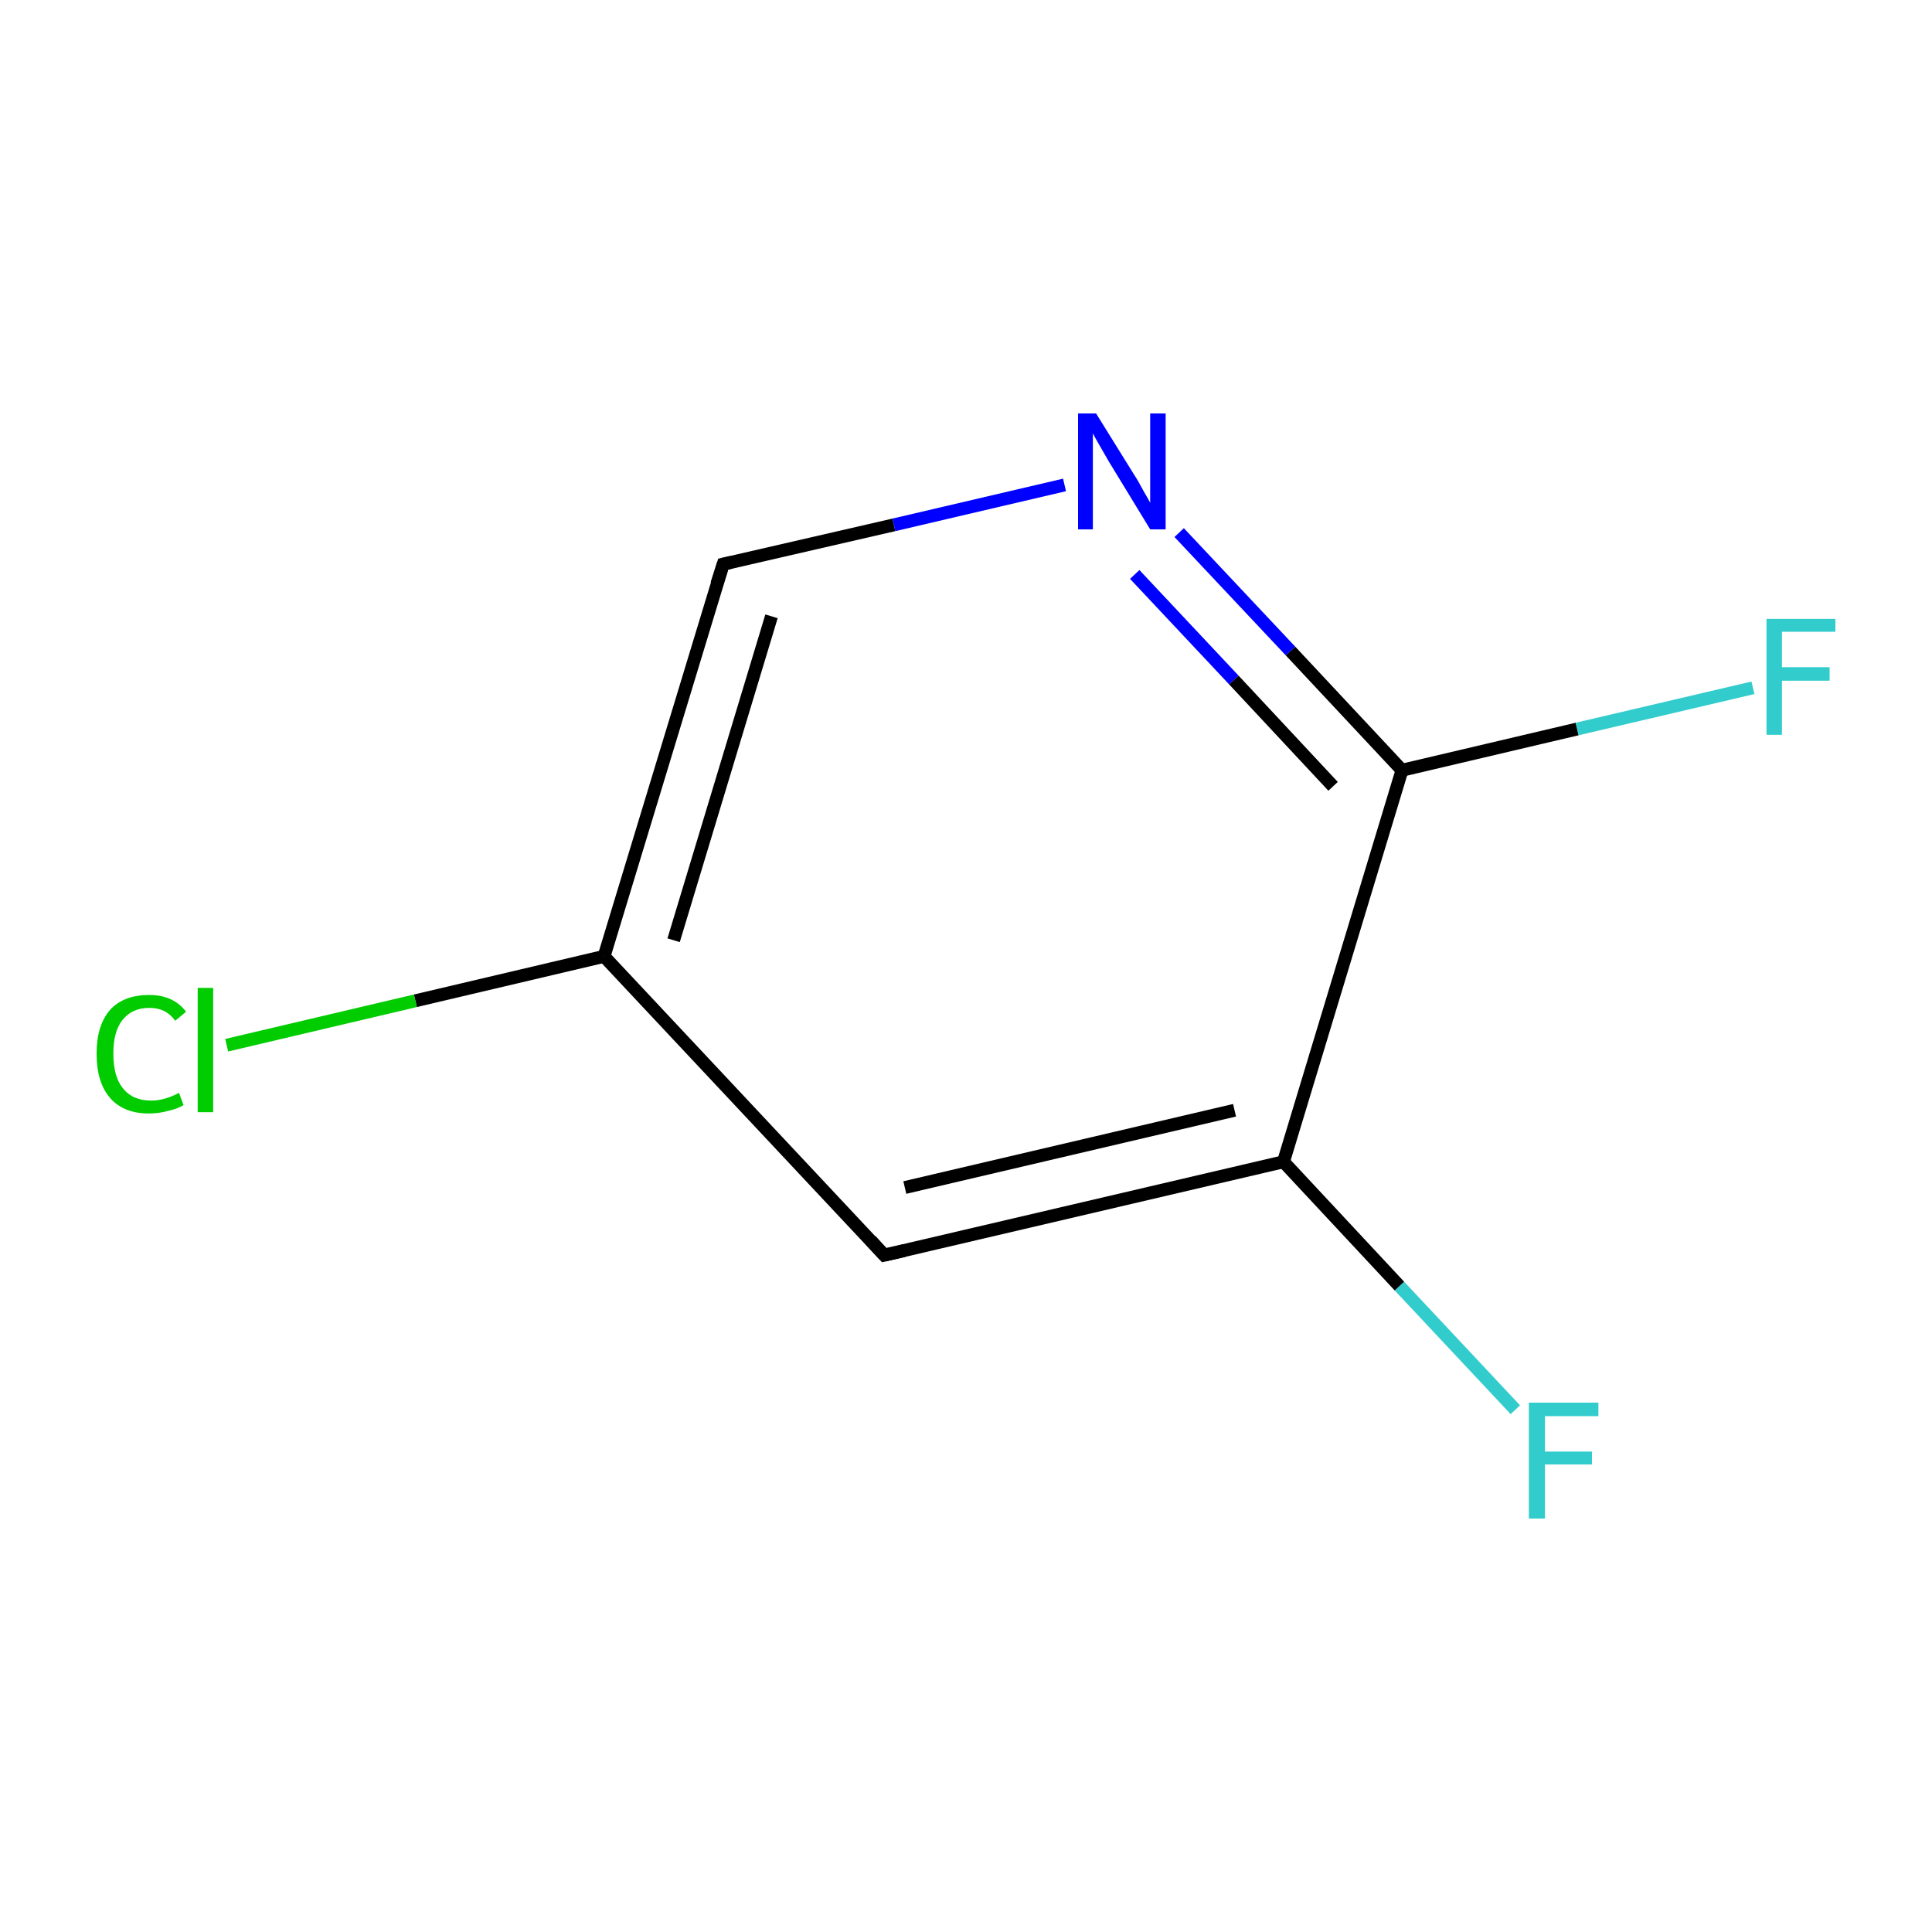 <?xml version='1.0' encoding='iso-8859-1'?>
<svg version='1.1' baseProfile='full'
              xmlns='http://www.w3.org/2000/svg'
                      xmlns:rdkit='http://www.rdkit.org/xml'
                      xmlns:xlink='http://www.w3.org/1999/xlink'
                  xml:space='preserve'
width='300px' height='300px' viewBox='0 0 300 300'>
<!-- END OF HEADER -->
<rect style='opacity:1.0;fill:#FFFFFF;stroke:none' width='300.0' height='300.0' x='0.0' y='0.0'> </rect>
<path class='bond-0 atom-0 atom-1' d='M 235.3,218.9 L 217.3,199.7' style='fill:none;fill-rule:evenodd;stroke:#33CCCC;stroke-width:2.0px;stroke-linecap:butt;stroke-linejoin:miter;stroke-opacity:1' />
<path class='bond-0 atom-0 atom-1' d='M 217.3,199.7 L 199.3,180.4' style='fill:none;fill-rule:evenodd;stroke:#000000;stroke-width:2.0px;stroke-linecap:butt;stroke-linejoin:miter;stroke-opacity:1' />
<path class='bond-1 atom-1 atom-2' d='M 199.3,180.4 L 137.3,194.9' style='fill:none;fill-rule:evenodd;stroke:#000000;stroke-width:2.0px;stroke-linecap:butt;stroke-linejoin:miter;stroke-opacity:1' />
<path class='bond-1 atom-1 atom-2' d='M 191.7,172.4 L 140.5,184.4' style='fill:none;fill-rule:evenodd;stroke:#000000;stroke-width:2.0px;stroke-linecap:butt;stroke-linejoin:miter;stroke-opacity:1' />
<path class='bond-2 atom-2 atom-3' d='M 137.3,194.9 L 93.8,148.5' style='fill:none;fill-rule:evenodd;stroke:#000000;stroke-width:2.0px;stroke-linecap:butt;stroke-linejoin:miter;stroke-opacity:1' />
<path class='bond-3 atom-3 atom-4' d='M 93.8,148.5 L 64.5,155.4' style='fill:none;fill-rule:evenodd;stroke:#000000;stroke-width:2.0px;stroke-linecap:butt;stroke-linejoin:miter;stroke-opacity:1' />
<path class='bond-3 atom-3 atom-4' d='M 64.5,155.4 L 35.2,162.3' style='fill:none;fill-rule:evenodd;stroke:#00CC00;stroke-width:2.0px;stroke-linecap:butt;stroke-linejoin:miter;stroke-opacity:1' />
<path class='bond-4 atom-3 atom-5' d='M 93.8,148.5 L 112.3,87.6' style='fill:none;fill-rule:evenodd;stroke:#000000;stroke-width:2.0px;stroke-linecap:butt;stroke-linejoin:miter;stroke-opacity:1' />
<path class='bond-4 atom-3 atom-5' d='M 104.6,146.0 L 119.8,95.7' style='fill:none;fill-rule:evenodd;stroke:#000000;stroke-width:2.0px;stroke-linecap:butt;stroke-linejoin:miter;stroke-opacity:1' />
<path class='bond-5 atom-5 atom-6' d='M 112.3,87.6 L 138.8,81.5' style='fill:none;fill-rule:evenodd;stroke:#000000;stroke-width:2.0px;stroke-linecap:butt;stroke-linejoin:miter;stroke-opacity:1' />
<path class='bond-5 atom-5 atom-6' d='M 138.8,81.5 L 165.3,75.3' style='fill:none;fill-rule:evenodd;stroke:#0000FF;stroke-width:2.0px;stroke-linecap:butt;stroke-linejoin:miter;stroke-opacity:1' />
<path class='bond-6 atom-6 atom-7' d='M 183.1,82.7 L 200.4,101.1' style='fill:none;fill-rule:evenodd;stroke:#0000FF;stroke-width:2.0px;stroke-linecap:butt;stroke-linejoin:miter;stroke-opacity:1' />
<path class='bond-6 atom-6 atom-7' d='M 200.4,101.1 L 217.7,119.6' style='fill:none;fill-rule:evenodd;stroke:#000000;stroke-width:2.0px;stroke-linecap:butt;stroke-linejoin:miter;stroke-opacity:1' />
<path class='bond-6 atom-6 atom-7' d='M 176.2,89.2 L 191.6,105.6' style='fill:none;fill-rule:evenodd;stroke:#0000FF;stroke-width:2.0px;stroke-linecap:butt;stroke-linejoin:miter;stroke-opacity:1' />
<path class='bond-6 atom-6 atom-7' d='M 191.6,105.6 L 207.0,122.1' style='fill:none;fill-rule:evenodd;stroke:#000000;stroke-width:2.0px;stroke-linecap:butt;stroke-linejoin:miter;stroke-opacity:1' />
<path class='bond-7 atom-7 atom-8' d='M 217.7,119.6 L 244.9,113.2' style='fill:none;fill-rule:evenodd;stroke:#000000;stroke-width:2.0px;stroke-linecap:butt;stroke-linejoin:miter;stroke-opacity:1' />
<path class='bond-7 atom-7 atom-8' d='M 244.9,113.2 L 272.2,106.8' style='fill:none;fill-rule:evenodd;stroke:#33CCCC;stroke-width:2.0px;stroke-linecap:butt;stroke-linejoin:miter;stroke-opacity:1' />
<path class='bond-8 atom-7 atom-1' d='M 217.7,119.6 L 199.3,180.4' style='fill:none;fill-rule:evenodd;stroke:#000000;stroke-width:2.0px;stroke-linecap:butt;stroke-linejoin:miter;stroke-opacity:1' />
<path d='M 140.4,194.2 L 137.3,194.9 L 135.2,192.6' style='fill:none;stroke:#000000;stroke-width:2.0px;stroke-linecap:butt;stroke-linejoin:miter;stroke-miterlimit:10;stroke-opacity:1;' />
<path d='M 111.3,90.7 L 112.3,87.6 L 113.6,87.3' style='fill:none;stroke:#000000;stroke-width:2.0px;stroke-linecap:butt;stroke-linejoin:miter;stroke-miterlimit:10;stroke-opacity:1;' />
<path class='atom-0' d='M 237.4 217.8
L 248.2 217.8
L 248.2 219.9
L 239.9 219.9
L 239.9 225.4
L 247.2 225.4
L 247.2 227.4
L 239.9 227.4
L 239.9 235.8
L 237.4 235.8
L 237.4 217.8
' fill='#33CCCC'/>
<path class='atom-4' d='M 15.0 163.6
Q 15.0 159.2, 17.1 156.8
Q 19.2 154.5, 23.2 154.5
Q 26.9 154.5, 28.9 157.1
L 27.2 158.5
Q 25.8 156.5, 23.2 156.5
Q 20.5 156.5, 19.0 158.4
Q 17.6 160.2, 17.6 163.6
Q 17.6 167.2, 19.1 169.0
Q 20.6 170.9, 23.5 170.9
Q 25.5 170.9, 27.8 169.7
L 28.5 171.6
Q 27.5 172.2, 26.1 172.5
Q 24.7 172.9, 23.1 172.9
Q 19.2 172.9, 17.1 170.5
Q 15.0 168.1, 15.0 163.6
' fill='#00CC00'/>
<path class='atom-4' d='M 30.7 153.4
L 33.1 153.4
L 33.1 172.7
L 30.7 172.7
L 30.7 153.4
' fill='#00CC00'/>
<path class='atom-6' d='M 170.2 64.2
L 176.1 73.7
Q 176.7 74.6, 177.6 76.3
Q 178.6 78.0, 178.6 78.1
L 178.6 64.2
L 181.0 64.2
L 181.0 82.2
L 178.6 82.2
L 172.2 71.7
Q 171.5 70.5, 170.7 69.1
Q 169.9 67.7, 169.7 67.3
L 169.7 82.2
L 167.4 82.2
L 167.4 64.2
L 170.2 64.2
' fill='#0000FF'/>
<path class='atom-8' d='M 274.3 96.1
L 285.0 96.1
L 285.0 98.1
L 276.7 98.1
L 276.7 103.6
L 284.1 103.6
L 284.1 105.7
L 276.7 105.7
L 276.7 114.1
L 274.3 114.1
L 274.3 96.1
' fill='#33CCCC'/>
</svg>
